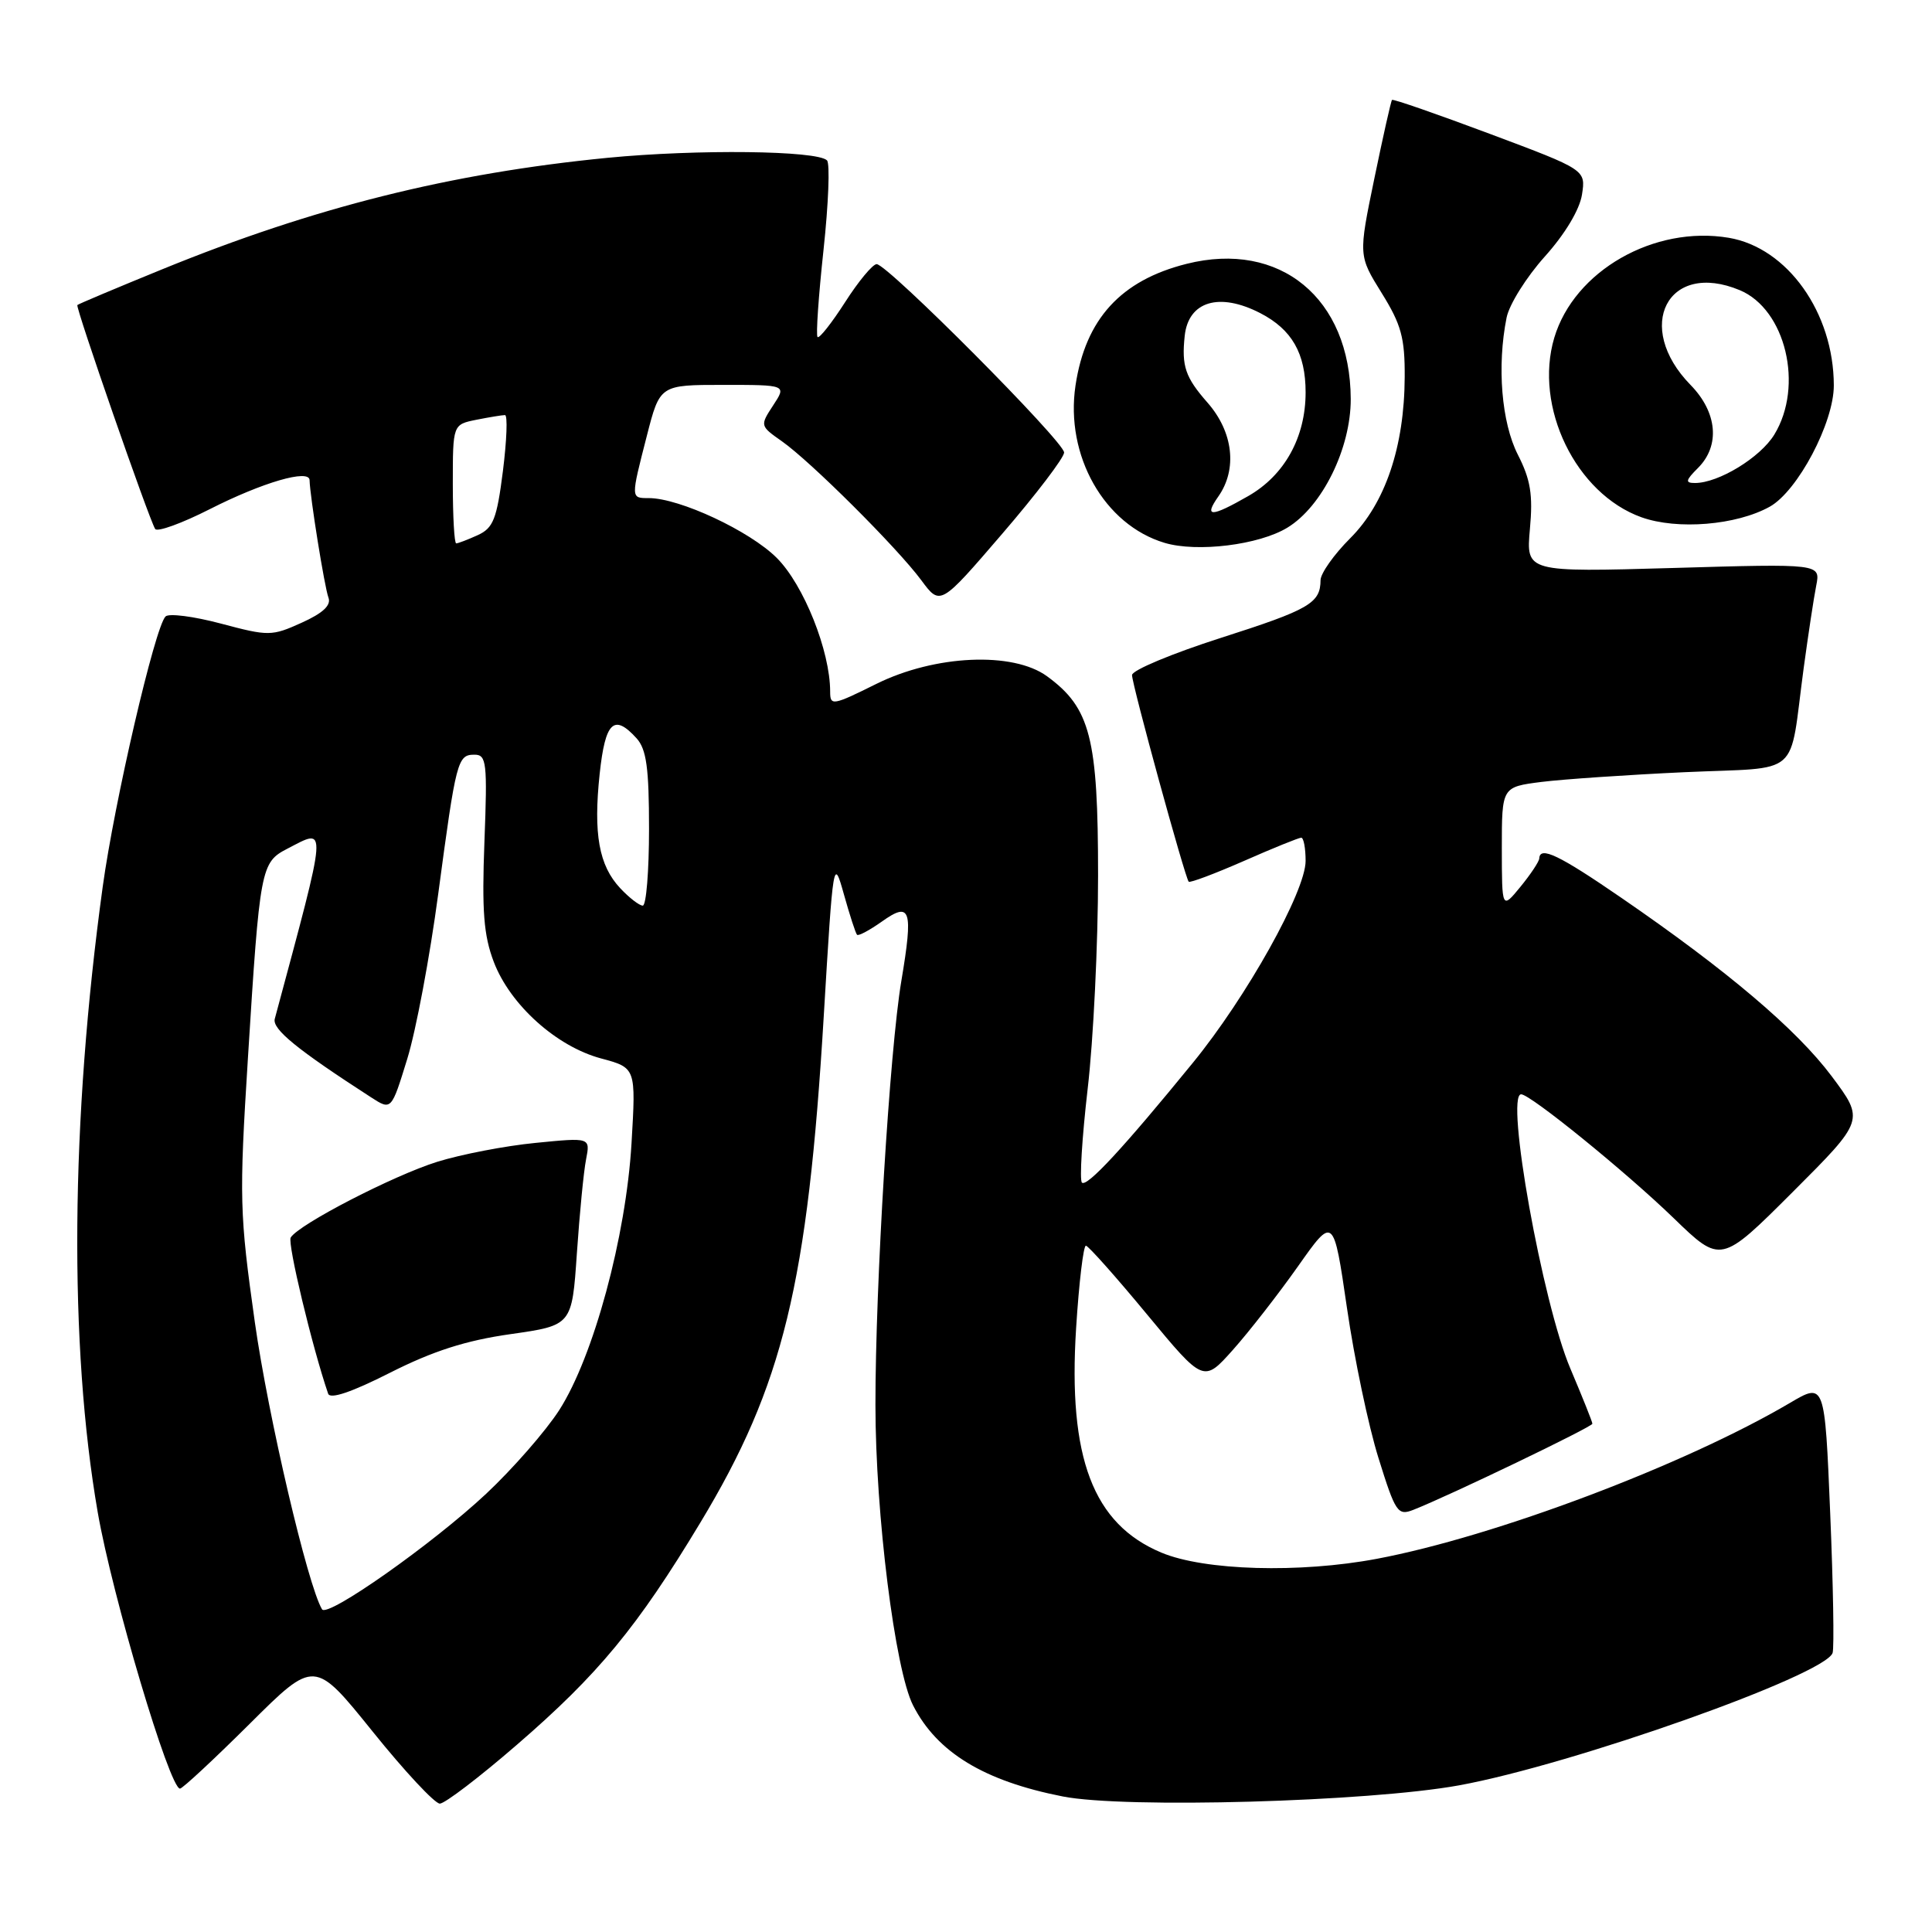 <?xml version="1.0" encoding="UTF-8" standalone="no"?>
<!DOCTYPE svg PUBLIC "-//W3C//DTD SVG 1.1//EN" "http://www.w3.org/Graphics/SVG/1.1/DTD/svg11.dtd" >
<svg xmlns="http://www.w3.org/2000/svg" xmlns:xlink="http://www.w3.org/1999/xlink" version="1.1" viewBox="0 0 256 256">
 <g >
 <path fill="currentColor"
d=" M 68.48 231.20 C 79.28 221.87 84.46 215.59 92.79 201.77 C 103.77 183.57 107.03 170.17 109.16 134.50 C 110.40 113.81 110.44 113.57 111.82 118.50 C 112.59 121.25 113.37 123.66 113.56 123.86 C 113.74 124.06 115.21 123.27 116.84 122.12 C 120.67 119.39 121.03 120.47 119.43 130.00 C 117.89 139.13 115.99 170.23 116.00 186.16 C 116.00 200.61 118.59 221.28 120.99 225.98 C 124.17 232.21 130.39 235.99 140.82 238.04 C 149.03 239.66 181.31 238.75 193.32 236.57 C 208.37 233.83 241.85 221.96 242.83 219.02 C 243.05 218.35 242.91 210.01 242.51 200.49 C 241.79 183.17 241.79 183.17 237.15 185.91 C 223.21 194.12 198.05 203.61 182.44 206.55 C 172.21 208.48 159.58 208.12 153.89 205.73 C 144.83 201.94 141.50 193.17 142.59 175.99 C 142.97 169.95 143.56 165.03 143.89 165.06 C 144.23 165.10 147.87 169.19 151.99 174.17 C 159.48 183.22 159.48 183.22 163.37 178.86 C 165.51 176.46 169.38 171.49 171.98 167.81 C 176.70 161.11 176.70 161.11 178.48 173.31 C 179.45 180.01 181.33 188.97 182.66 193.21 C 184.91 200.43 185.21 200.87 187.28 200.06 C 191.99 198.21 211.00 189.07 211.00 188.65 C 211.00 188.41 209.68 185.12 208.08 181.34 C 204.39 172.67 199.42 145.00 201.56 145.00 C 202.78 145.00 215.45 155.29 221.76 161.40 C 228.02 167.46 228.02 167.46 237.54 157.95 C 247.06 148.43 247.06 148.43 242.71 142.61 C 238.07 136.41 228.87 128.60 214.83 118.96 C 206.58 113.29 204.04 112.07 203.96 113.75 C 203.94 114.16 202.82 115.85 201.47 117.50 C 199.01 120.50 199.01 120.50 199.00 112.39 C 199.00 104.28 199.00 104.28 204.25 103.61 C 207.14 103.25 215.67 102.67 223.20 102.32 C 238.94 101.60 237.00 103.30 239.00 88.50 C 239.60 84.10 240.34 79.19 240.66 77.59 C 241.23 74.69 241.23 74.69 221.72 75.26 C 202.21 75.82 202.21 75.82 202.72 70.11 C 203.14 65.55 202.81 63.55 201.12 60.24 C 198.96 55.99 198.34 48.53 199.63 42.09 C 199.98 40.34 202.26 36.71 204.69 34.00 C 207.37 31.02 209.31 27.78 209.62 25.79 C 210.13 22.50 210.13 22.50 197.42 17.74 C 190.42 15.12 184.59 13.09 184.45 13.24 C 184.31 13.38 183.26 18.08 182.10 23.69 C 180.00 33.87 180.00 33.87 183.08 38.83 C 185.67 42.99 186.16 44.77 186.13 49.96 C 186.09 59.19 183.56 66.68 178.91 71.32 C 176.76 73.47 174.99 75.97 174.98 76.87 C 174.96 79.93 173.50 80.77 161.75 84.53 C 155.29 86.60 150.00 88.81 150.00 89.45 C 150.00 90.73 157.02 116.30 157.51 116.83 C 157.68 117.01 160.97 115.77 164.83 114.08 C 168.68 112.38 172.10 111.00 172.42 111.00 C 172.74 111.00 173.00 112.39 173.00 114.08 C 173.00 118.11 165.17 132.13 158.04 140.85 C 148.84 152.13 144.01 157.34 143.36 156.70 C 143.03 156.36 143.37 150.78 144.12 144.29 C 144.88 137.81 145.50 125.08 145.50 116.00 C 145.50 97.77 144.49 93.81 138.74 89.61 C 134.22 86.31 123.89 86.77 116.12 90.62 C 110.32 93.50 110.00 93.55 110.00 91.65 C 110.00 86.26 106.50 77.50 102.93 73.93 C 99.35 70.35 90.04 66.00 85.96 66.00 C 83.57 66.00 83.57 66.09 85.71 57.75 C 87.44 51.00 87.44 51.00 95.84 51.00 C 104.23 51.00 104.23 51.00 102.45 53.71 C 100.69 56.40 100.70 56.43 103.59 58.46 C 107.41 61.14 118.90 72.59 122.08 76.89 C 124.59 80.28 124.59 80.28 132.79 70.74 C 137.31 65.49 141.00 60.64 141.00 59.96 C 141.00 58.52 117.60 35.00 116.16 35.00 C 115.64 35.00 113.75 37.27 111.98 40.04 C 110.20 42.81 108.56 44.89 108.33 44.66 C 108.10 44.43 108.46 39.24 109.12 33.12 C 109.78 27.00 109.99 21.66 109.58 21.25 C 108.27 19.94 92.38 19.76 80.52 20.91 C 59.68 22.95 41.61 27.47 21.50 35.68 C 15.45 38.15 10.39 40.28 10.25 40.42 C 9.98 40.69 19.72 68.74 20.56 70.09 C 20.83 70.53 24.09 69.35 27.79 67.47 C 34.80 63.91 40.99 62.11 41.02 63.62 C 41.07 65.78 43.01 77.85 43.52 79.18 C 43.91 80.20 42.80 81.24 39.96 82.52 C 36.00 84.31 35.59 84.31 29.28 82.63 C 25.67 81.67 22.36 81.24 21.93 81.69 C 20.52 83.13 15.17 106.18 13.61 117.50 C 9.35 148.49 9.12 178.28 12.95 200.39 C 14.87 211.46 22.47 237.00 23.85 237.00 C 24.18 237.00 28.33 233.14 33.07 228.43 C 41.67 219.87 41.67 219.87 49.37 229.43 C 53.60 234.69 57.61 238.99 58.28 238.99 C 58.95 238.98 63.54 235.48 68.48 231.20 Z  M 170.58 69.92 C 175.21 67.11 179.00 59.39 178.98 52.86 C 178.92 39.52 169.61 31.85 157.23 34.96 C 148.51 37.15 143.83 42.28 142.51 51.08 C 141.12 60.36 146.32 69.54 154.31 71.93 C 158.63 73.22 166.82 72.21 170.58 69.92 Z  M 234.50 67.14 C 238.21 65.07 243.00 56.00 242.99 51.07 C 242.98 41.45 236.85 32.83 229.08 31.51 C 219.17 29.84 208.60 35.89 205.95 44.75 C 203.22 53.92 208.80 65.42 217.50 68.54 C 222.25 70.24 230.08 69.60 234.50 67.14 Z  M 42.67 213.24 C 40.77 210.06 35.54 187.71 33.77 175.22 C 31.74 160.79 31.68 158.82 32.85 140.22 C 34.43 114.95 34.56 114.28 38.07 112.46 C 43.42 109.70 43.50 108.63 36.41 135.00 C 36.04 136.36 39.35 139.06 49.18 145.41 C 51.86 147.14 51.86 147.14 53.96 140.32 C 55.12 136.57 56.96 126.75 58.06 118.50 C 60.44 100.71 60.62 100.00 62.88 100.00 C 64.47 100.00 64.59 101.05 64.19 111.52 C 63.84 120.71 64.09 123.94 65.43 127.46 C 67.60 133.15 73.74 138.67 79.65 140.25 C 84.27 141.49 84.27 141.49 83.68 151.49 C 82.95 163.87 78.65 179.76 74.10 186.85 C 72.31 189.63 67.95 194.62 64.41 197.94 C 57.28 204.61 43.36 214.41 42.67 213.24 Z  M 67.65 176.78 C 75.79 175.62 75.79 175.62 76.44 166.06 C 76.80 160.80 77.34 155.20 77.66 153.61 C 78.22 150.72 78.22 150.72 70.96 151.44 C 66.96 151.83 61.09 152.96 57.92 153.95 C 52.15 155.75 39.59 162.23 38.52 163.98 C 38.06 164.71 41.37 178.51 43.48 184.67 C 43.74 185.44 46.60 184.47 51.69 181.89 C 57.37 179.02 61.72 177.62 67.65 176.78 Z  M 82.19 117.70 C 79.36 114.69 78.61 110.51 79.46 102.53 C 80.20 95.63 81.35 94.52 84.35 97.83 C 85.66 99.28 86.00 101.77 86.00 109.83 C 86.00 115.42 85.63 120.00 85.17 120.00 C 84.72 120.00 83.38 118.97 82.19 117.70 Z  M 60.00 64.12 C 60.00 56.25 60.00 56.25 63.13 55.62 C 64.84 55.28 66.55 55.00 66.91 55.00 C 67.28 55.00 67.15 58.33 66.64 62.41 C 65.83 68.79 65.36 69.97 63.30 70.91 C 61.98 71.51 60.70 72.00 60.45 72.00 C 60.20 72.00 60.00 68.46 60.00 64.12 Z  M 161.44 65.78 C 163.98 62.16 163.41 57.23 160.00 53.35 C 157.06 50.00 156.55 48.52 156.98 44.50 C 157.47 39.92 161.56 38.69 166.99 41.49 C 171.19 43.66 173.00 46.83 173.00 51.99 C 173.00 57.94 170.22 62.97 165.40 65.73 C 160.46 68.56 159.48 68.57 161.44 65.78 Z  M 225.00 62.00 C 227.95 59.05 227.56 54.64 224.01 51.01 C 216.44 43.27 221.00 34.47 230.53 38.45 C 236.61 40.99 239.04 51.14 235.11 57.58 C 233.26 60.62 227.72 64.00 224.60 64.00 C 223.27 64.00 223.33 63.67 225.00 62.00 Z "/>
</g>
</svg>